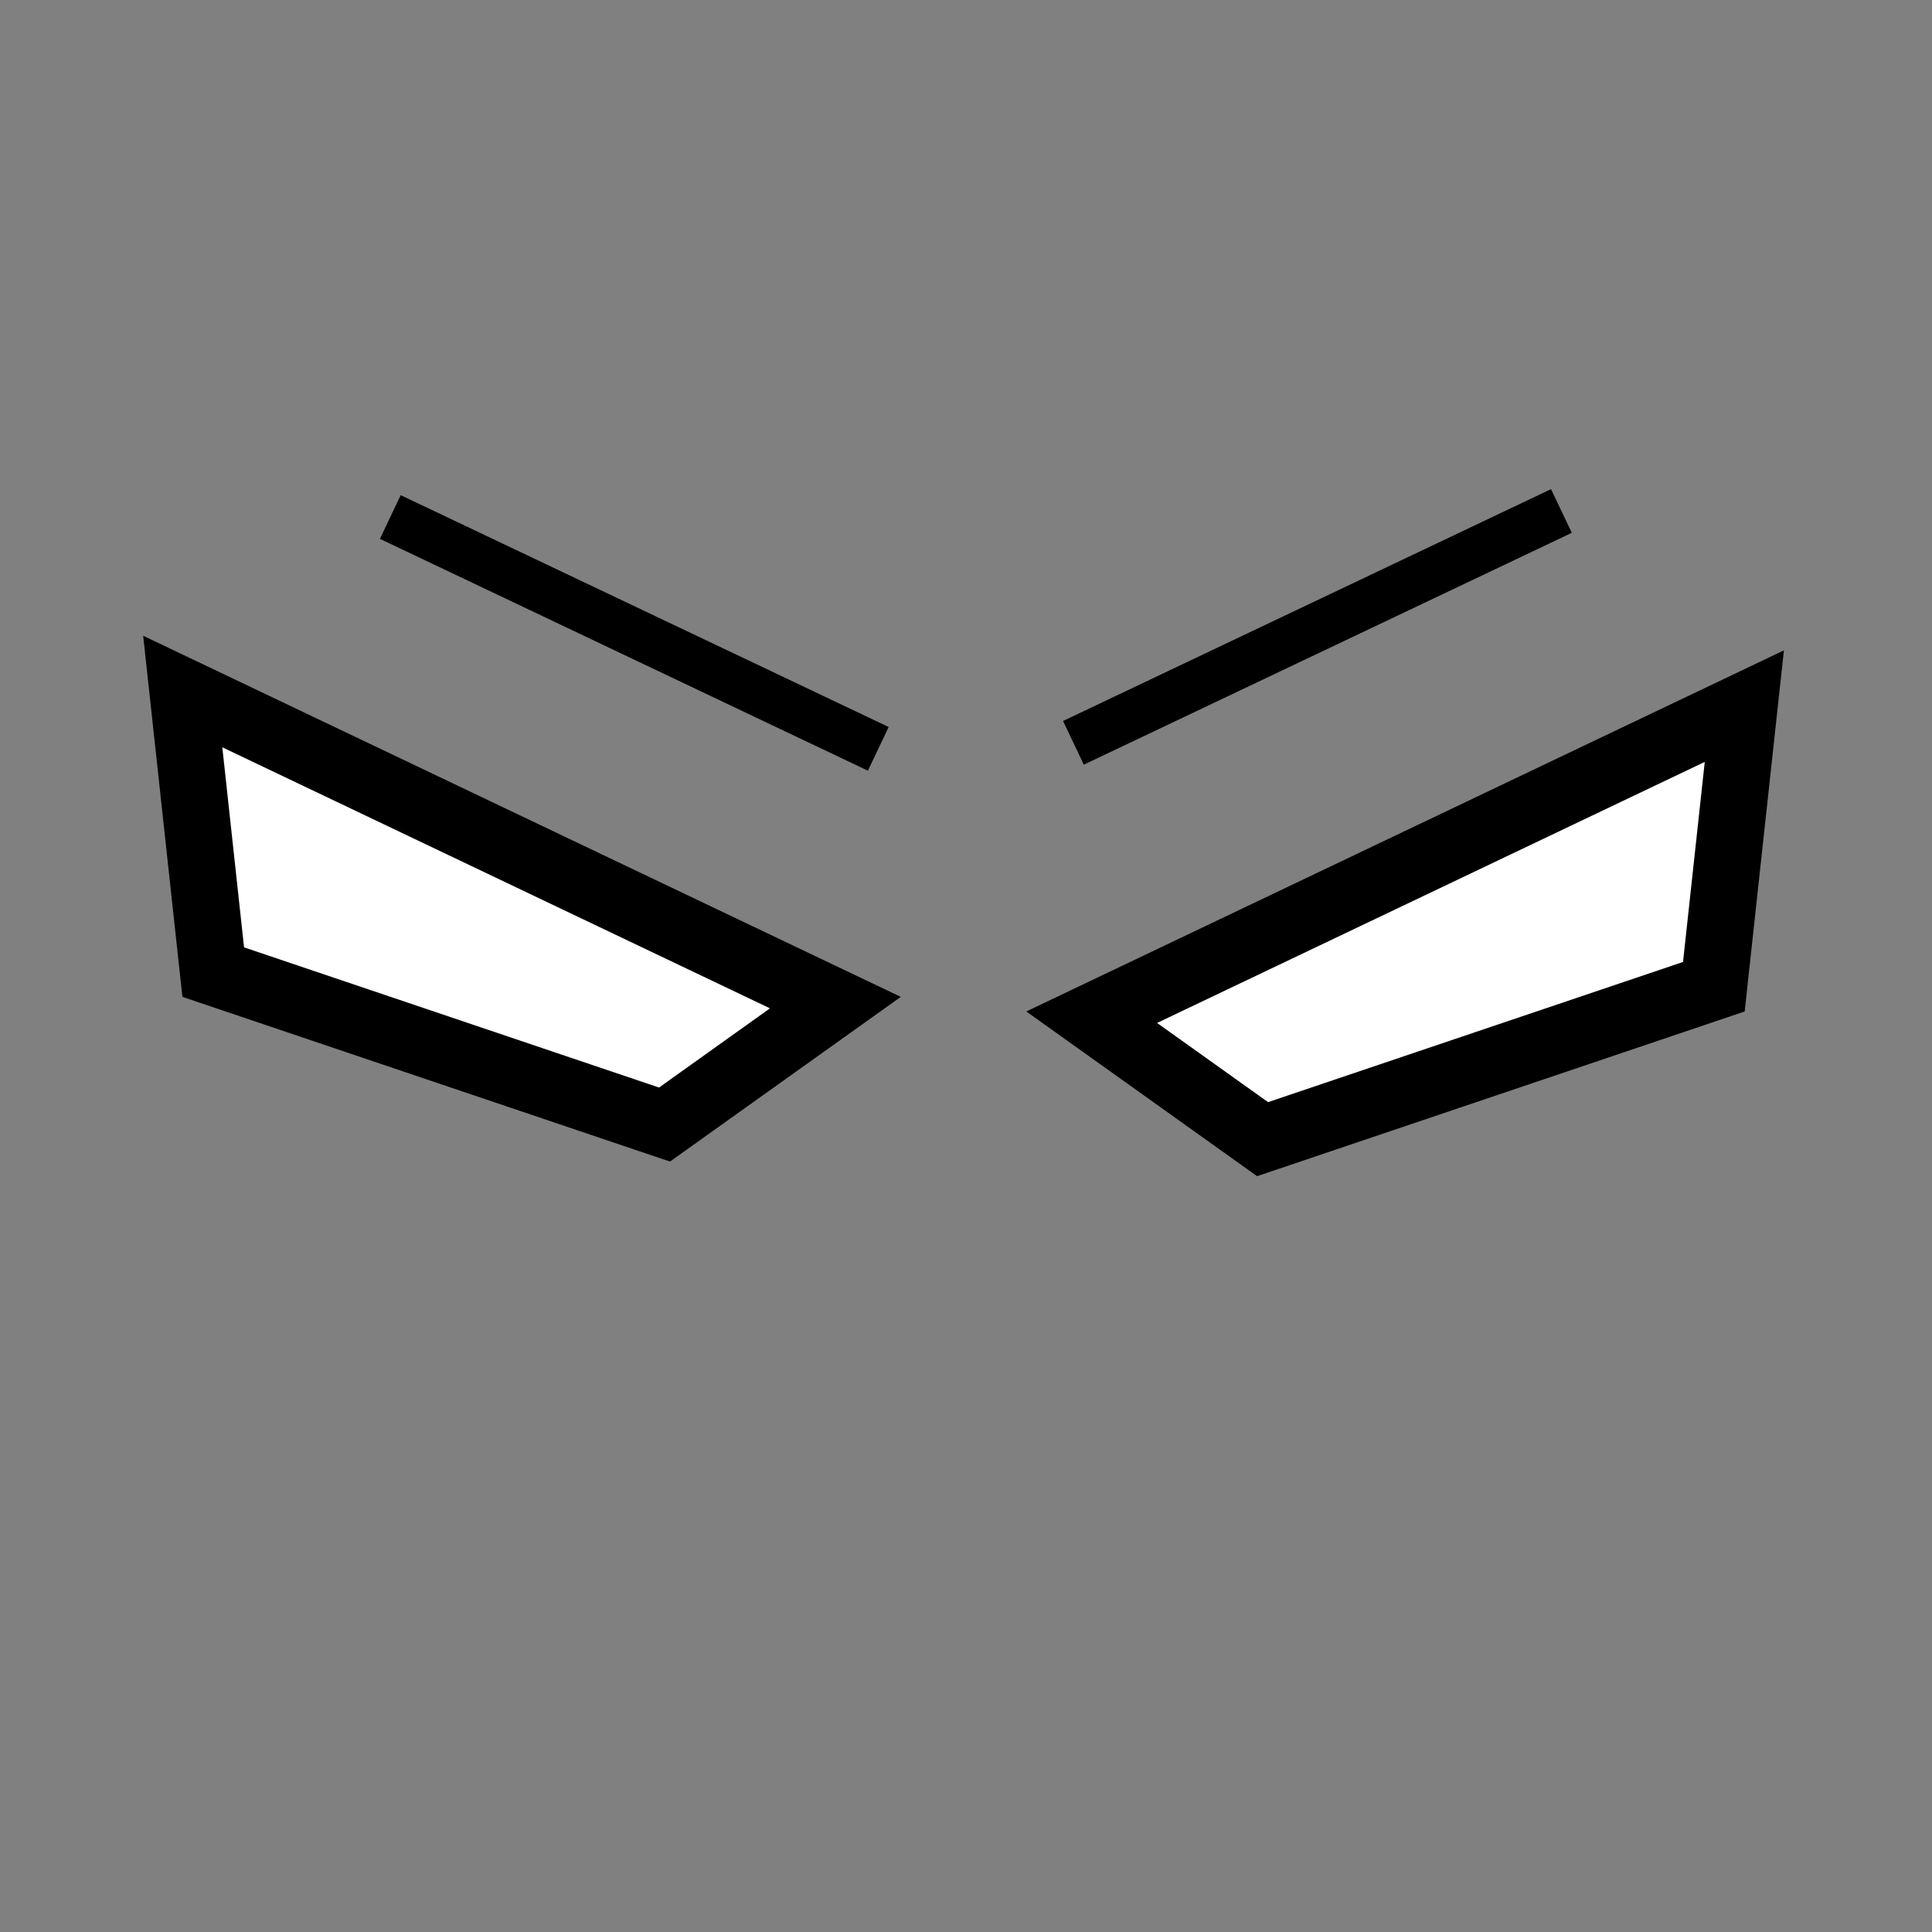 <?xml version="1.0" encoding="UTF-8" standalone="no"?>
<!-- Created with Inkscape (http://www.inkscape.org/) -->

<svg
   xmlns:dc="http://purl.org/dc/elements/1.1/"
   xmlns:cc="http://creativecommons.org/ns#"
   xmlns:rdf="http://www.w3.org/1999/02/22-rdf-syntax-ns#"
   xmlns:svg="http://www.w3.org/2000/svg"
   xmlns="http://www.w3.org/2000/svg"
   xmlns:sodipodi="http://sodipodi.sourceforge.net/DTD/sodipodi-0.dtd"
   xmlns:inkscape="http://www.inkscape.org/namespaces/inkscape"
   width="40"
   height="40"
   viewBox="0 0 10.583 10.583"
   version="1.1"
   id="svg2642"
   inkscape:version="0.92.1 r15371"
   sodipodi:docname="AngryEyes.svg"
   inkscape:export-filename="C:\Users\nubbe\OneDrive\Documents\dnawesome\DNAwesome\Assets\Parts\Eyes\NormalEyes.png"
   inkscape:export-xdpi="300"
   inkscape:export-ydpi="300">
  <rect x="0" y="0" width="10.583" height="10.583" fill="#808080" stroke="none"/>
  <defs
     id="defs2636" />
  <sodipodi:namedview
     id="base"
     pagecolor="#ffffff"
     bordercolor="#666666"
     borderopacity="1.0"
     inkscape:pageopacity="0.0"
     inkscape:pageshadow="2"
     inkscape:zoom="7.9195959"
     inkscape:cx="10.024362"
     inkscape:cy="9.6346041"
     inkscape:document-units="mm"
     inkscape:current-layer="layer1"
     showgrid="false"
     units="px"
     inkscape:window-width="1920"
     inkscape:window-height="1051"
     inkscape:window-x="-9"
     inkscape:window-y="-9"
     inkscape:window-maximized="1" />
  <g
     inkscape:label="Layer 1"
     inkscape:groupmode="layer"
     id="layer1"
     transform="translate(0,-286.417)">
    <path
       style="fill:#ffffff;stroke:#000000;stroke-width:0.365;stroke-linecap:butt;stroke-linejoin:miter;stroke-opacity:1;fill-opacity:1;stroke-miterlimit:4;stroke-dasharray:none"
       d="m 5.98,291.989 3.575,-1.704 -0.167,1.537 -2.472,0.835 z"
       id="path3215"
       inkscape:connector-curvature="0" />
    <path
       style="fill:#ffffff;stroke:#000000;stroke-width:0.365;stroke-linecap:butt;stroke-linejoin:miter;stroke-opacity:1;fill-opacity:1;stroke-miterlimit:4;stroke-dasharray:none"
       d="m 4.576,291.909 -3.575,-1.704 0.167,1.537 2.472,0.835 z"
       id="path3215-4"
       inkscape:connector-curvature="0" />
    <path
       style="fill:none;stroke:#000000;stroke-width:0.265px;stroke-linecap:butt;stroke-linejoin:miter;stroke-opacity:1"
       d="m 2.138,289.249 2.673,1.27"
       id="path3234"
       inkscape:connector-curvature="0" />
    <path
       style="fill:none;stroke:#000000;stroke-width:0.265px;stroke-linecap:butt;stroke-linejoin:miter;stroke-opacity:1"
       d="m 8.553,289.216 -2.673,1.27"
       id="path3234-1"
       inkscape:connector-curvature="0" />
  </g>
</svg>

